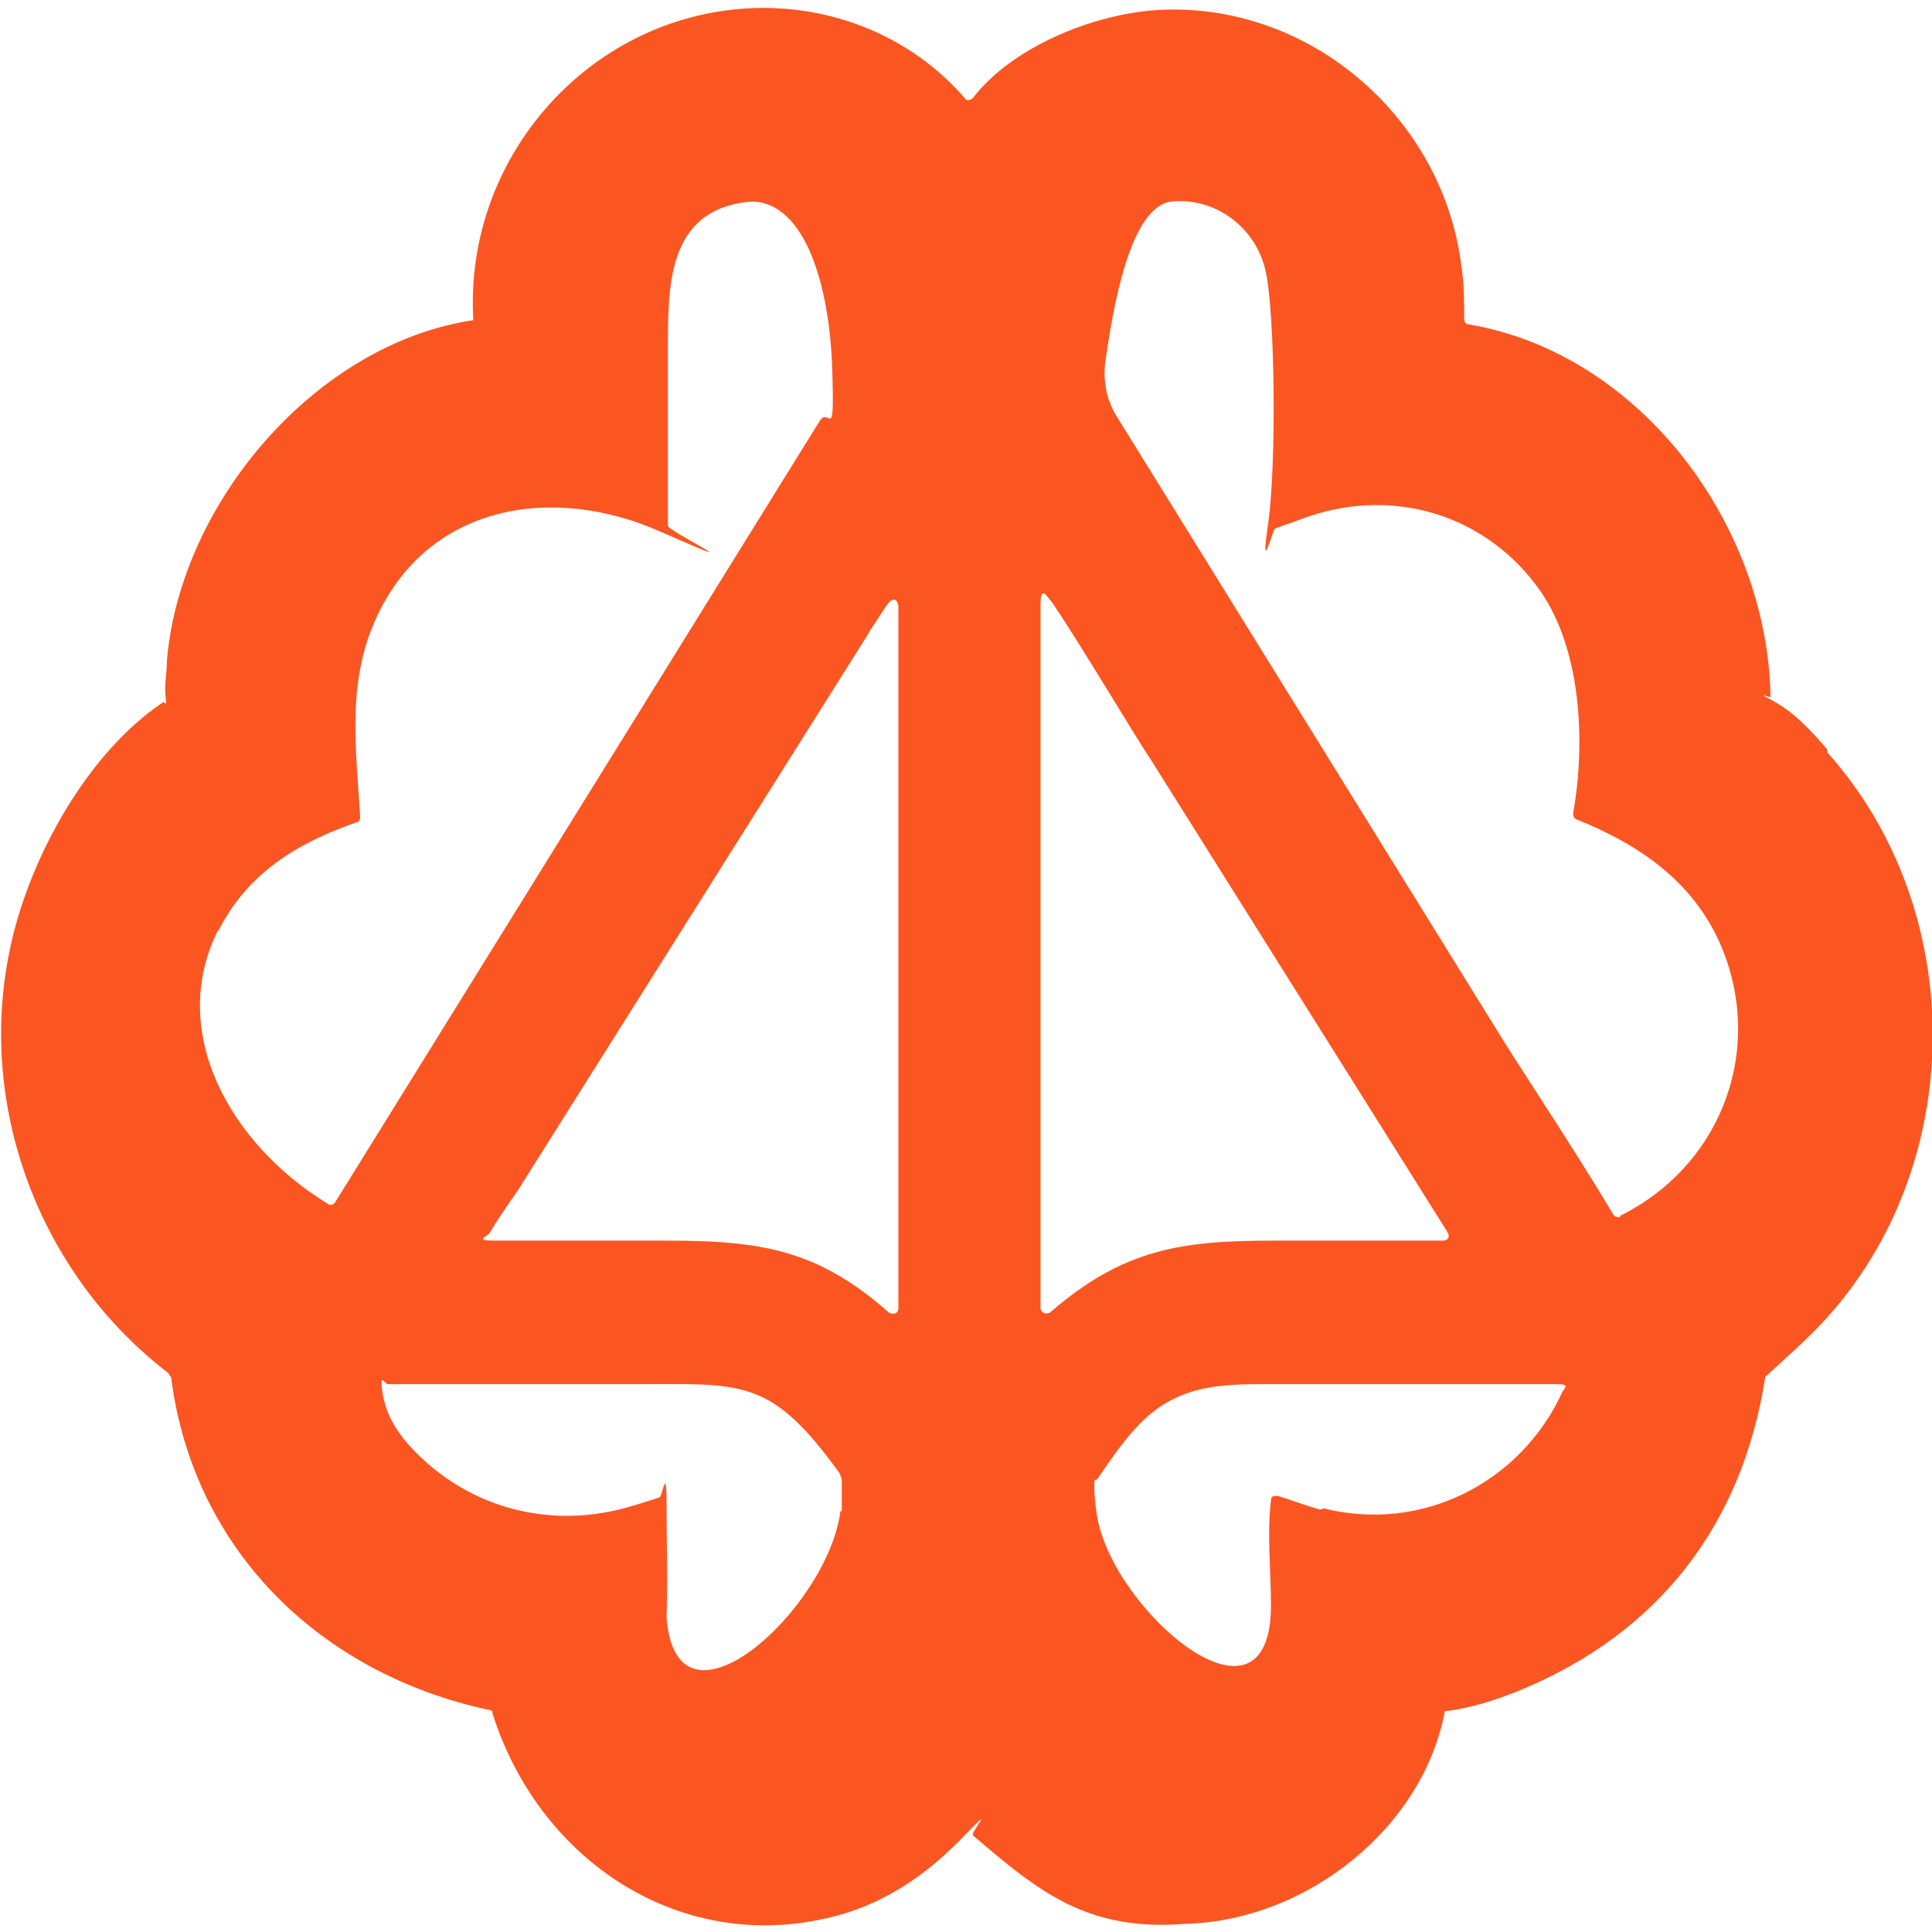 <?xml version="1.0" encoding="UTF-8"?>
<svg id="Layer_1" data-name="Layer 1" xmlns="http://www.w3.org/2000/svg" version="1.1" viewBox="0 0 140 140">
  <defs>
    <style>
      .cls-1 {
        fill: #fb5621;
        stroke-width: 0px;
      }
    </style>
  </defs>
  <path class="cls-1" d="M132.4,54.3c-1.1-1.3-2.4-2.7-3.9-3.5s-.2-.2-.2-.3c-.2-12.4-9.4-24.9-21.9-27-.2,0-.3-.2-.3-.4,0-1.3,0-2.5-.2-3.8-1.3-10.6-10.7-18.9-21.4-18.6-4.7.1-11,2.5-14,6.4-.2.2-.5.2-.6,0-3.9-4.5-9.7-6.8-15.6-6.5-11.7.6-20.7,10.9-20,22.6h0c-11.4,1.7-21.2,13.2-22.2,24.6,0,.9-.2,1.8-.1,2.7s0,.3-.2.4c-5.5,3.7-9.6,11.2-11,17.5-2.6,11.6,2,23.9,11.4,31.1,0,0,.1.2.2.3,1.6,12.6,10.9,21.5,23,24.1.2,0,.3.1.3.3,3.5,11,14.3,17.9,25.7,14.4,3.4-1.1,6.1-3.1,8.5-5.6s.4-.2.6,0c4.8,4.1,8.3,7,15.5,6.4h.1c8.6-.3,17-6.9,18.6-15.4h0c1.8-.2,3.7-.8,5.4-1.5,10-4.1,16.1-11.9,17.8-22.6,0,0,0-.2.1-.2,1.4-1.3,2.8-2.5,4.1-3.9,10.5-11.3,10.6-29.8.3-41.3h0ZM62.9,45.9c.5-.7.9-1.4,1.4-2.1s.8-.2.8.2v38.2c0,4.2,0,8.4,0,12.6,0,.4-.4.5-.7.3-5.2-4.6-9.4-5.2-16.1-5.2h-7.3c-1.7,0-3.4,0-5.1,0s-.5-.3-.4-.6c.6-1,1.3-2,2-3l25.5-40.5h0ZM76.1,95.1c-.3.2-.7,0-.7-.3,0-1.1,0-2.2,0-3.4v-43.1c0-1.5,0-3,0-4.5s.5-.5.8-.2c1.8,2.6,6.2,10,7.1,11.3l21.6,34.4c.2.3,0,.6-.3.6h-12.3c-6.7,0-10.9.6-16.2,5.2h0ZM15.8,67.5c2.1-4.2,5.7-6.4,10-7.9.2,0,.3-.2.3-.4-.3-5-1-9.8,1.2-14.5,3.8-8.2,12.8-9.6,20.5-6.2s.6,0,.6-.4c0-1.3,0-2.5,0-3.8v-8.6c0-4.8-.2-10.6,6.1-11.1h0c3.9.1,5.6,6.2,5.8,12s-.2,2.8-.9,3.9l-35.1,56.6c-.1.2-.4.3-.6.1-7-4.3-11.6-12.4-7.9-19.8h0ZM60.9,109.5c-.9,7.1-11.9,17.1-12.6,7.7s0,0,0,0c.1-2.7,0-5.5,0-8.3s-.3-.5-.5-.4c-.6.2-1.2.4-1.9.6-5.8,1.8-11.9.3-16.1-4.2-1.3-1.4-1.9-2.7-2.1-4.1s.2-.5.4-.5h17.8c7.9,0,9.9-.5,14.9,6.4h0c.1.2.2.4.2.6,0,.7,0,1.5,0,2.2h0ZM95.7,109.4c-1.1-.3-2.1-.7-3.1-1-.3,0-.5,0-.5.3-.3,2.5,0,5.1,0,7.6,0,10.2-11.4.5-12.6-6.4-.1-.7-.2-1.4-.2-2.1s0-.5.2-.6c1.3-1.9,2.6-3.8,4.2-5,2.4-1.8,5-1.9,7.9-1.9h18.4c.8,0,1.7,0,2.8,0s.5.3.4.6c-3,6.5-10.1,10.2-17.3,8.4h0ZM117.4,88.2h0c-.2,0-.4,0-.5-.2-2.8-4.7-6.6-10.4-7.9-12.5l-28-45.2c-.8-1.2-1.1-2.7-.9-4.1.8-5.8,2.2-11.3,4.8-11.6,3.2-.3,6.1,1.9,6.8,5,.7,3,.8,14.1.2,18.3s.3.5.5.4c.8-.3,1.7-.6,2.5-.9,6.3-2.1,12.9,0,16.7,5.4,3,4.3,3.3,11,2.4,16.1,0,.2,0,.4.3.5,4.7,1.9,8.7,4.7,10.6,9.6,2.9,7.5-.4,15.6-7.5,19.1h0Z"/>
</svg>